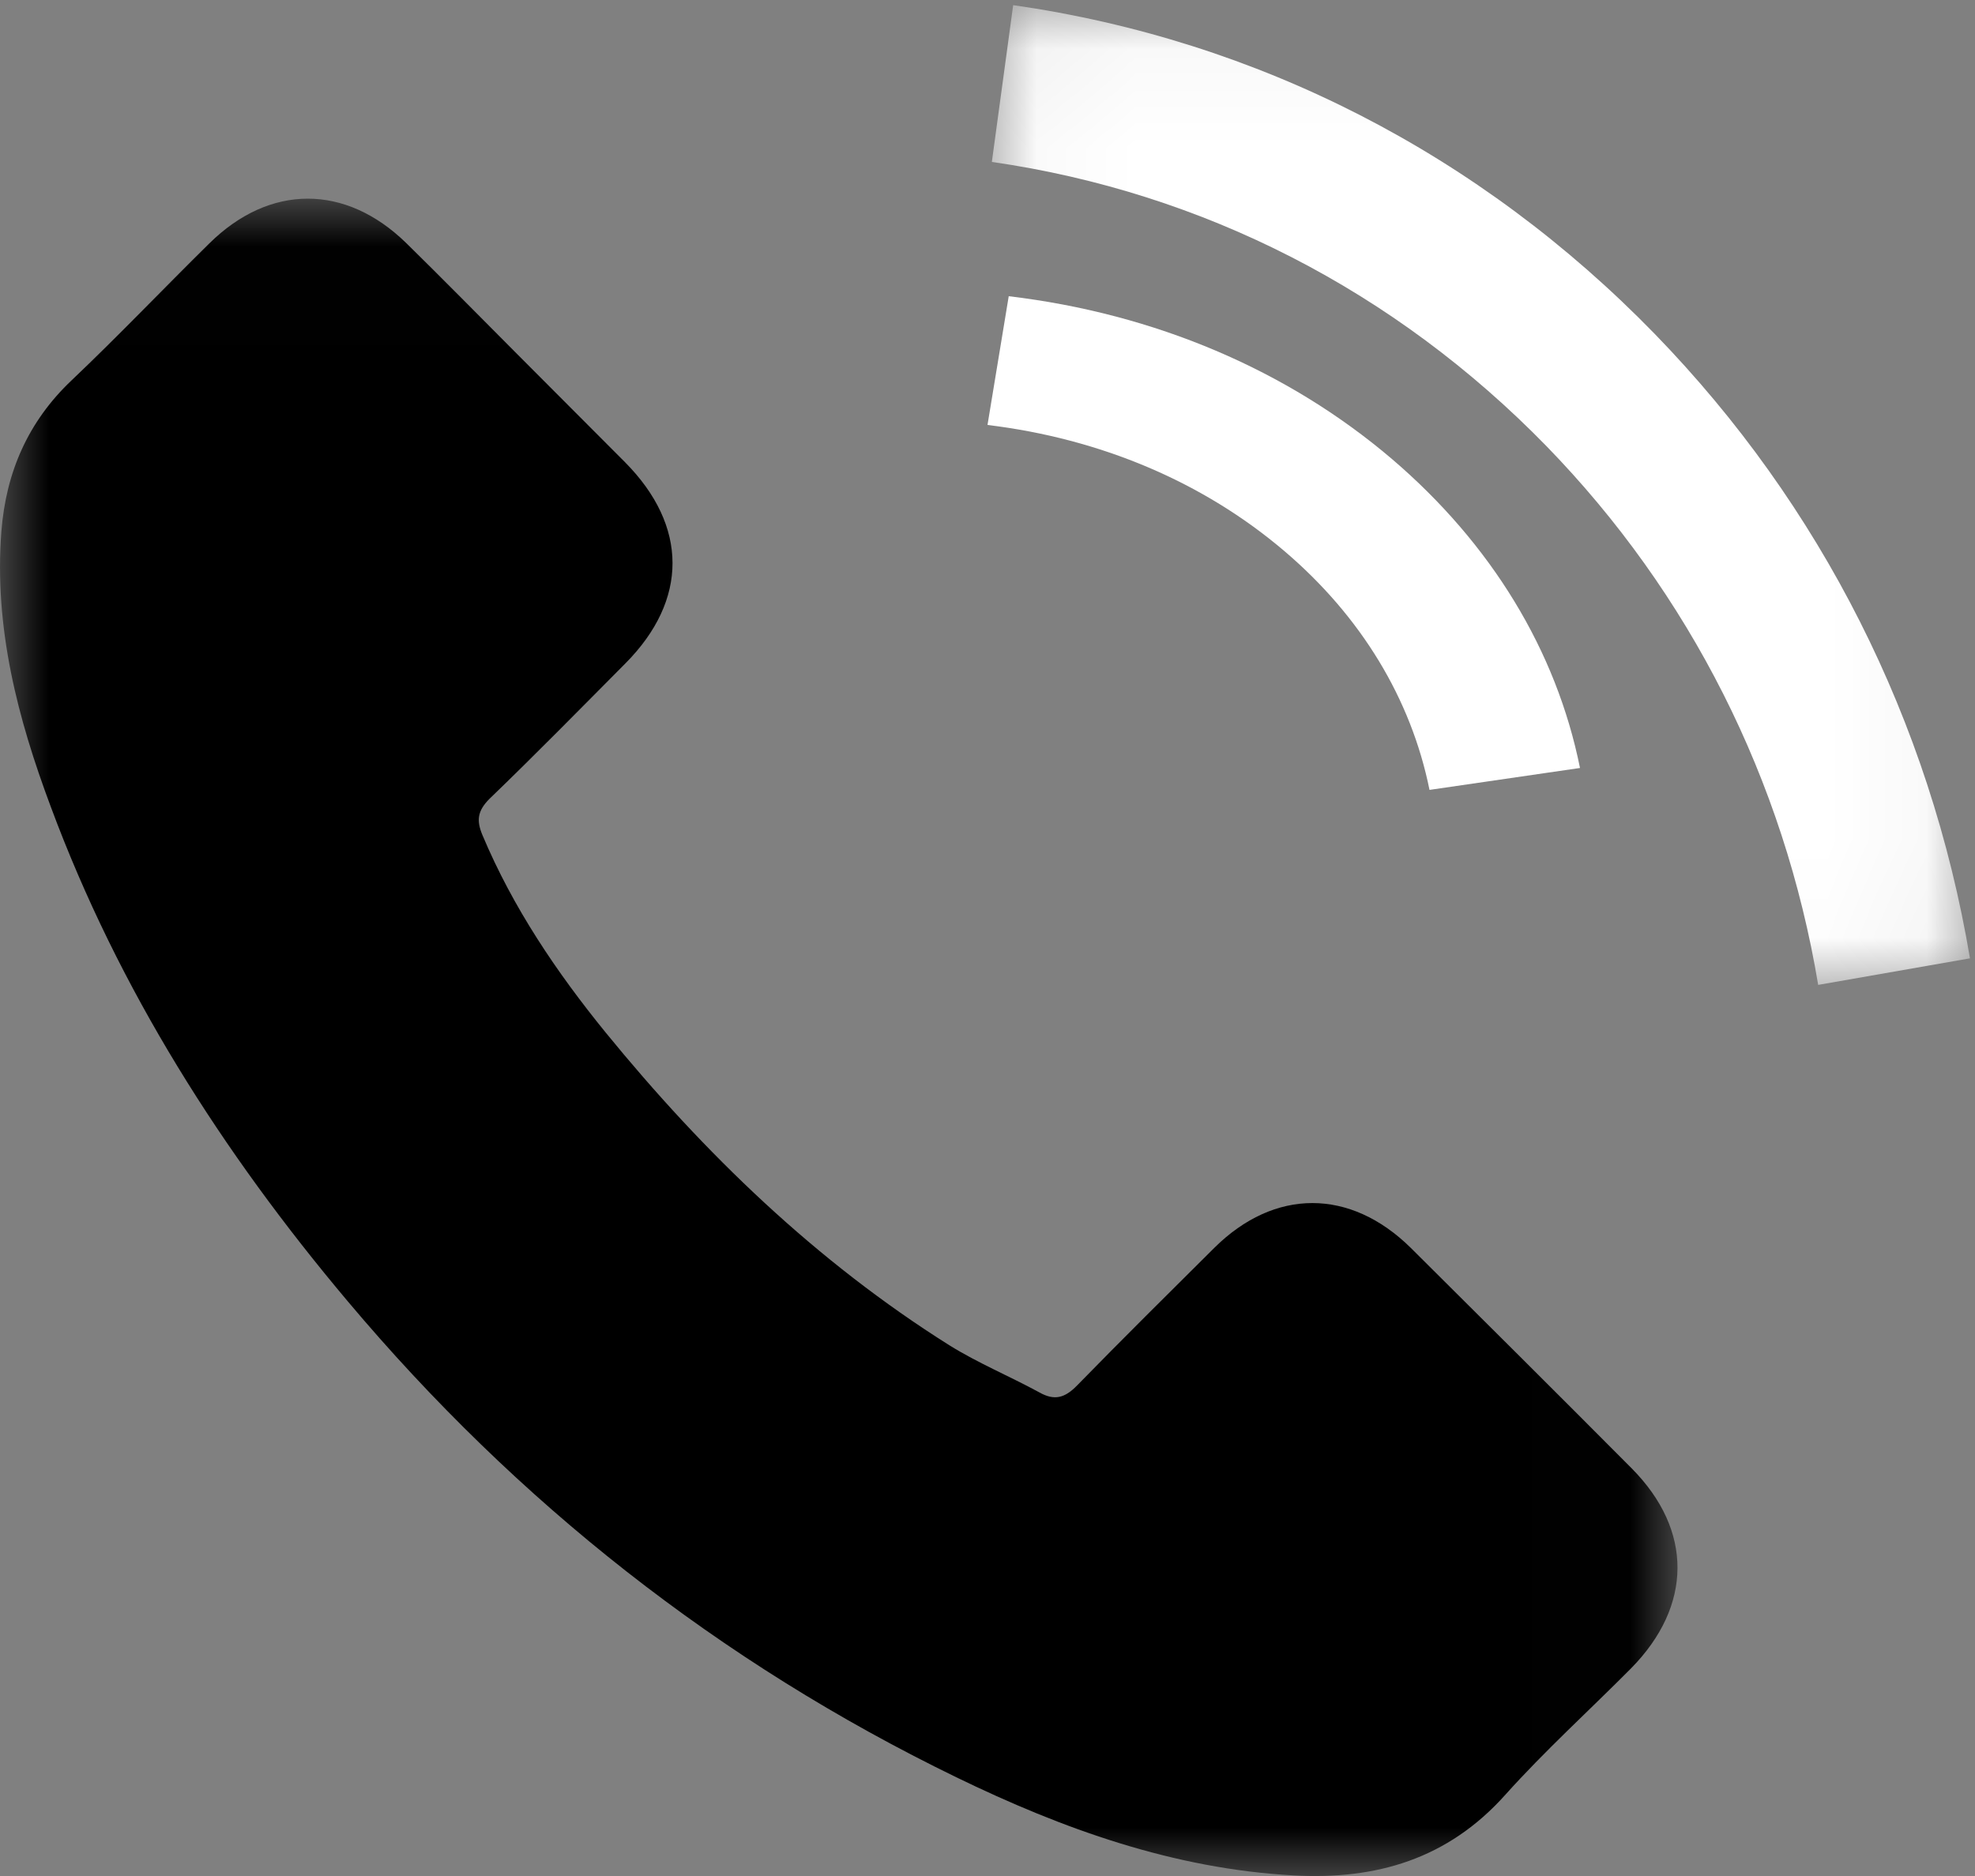 <?xml version="1.0" encoding="UTF-8" standalone="no"?>
<svg width="20px" height="19px" viewBox="0 0 20 19" version="1.1" xmlns="http://www.w3.org/2000/svg" xmlns:xlink="http://www.w3.org/1999/xlink">
    <rect x="0" y="0" width="20" height="19" fill="#808080" stroke="none"/>
    <!-- Generator: Sketch 48.2 (47327) - http://www.bohemiancoding.com/sketch -->
    <title>kosz-icon copy 5</title>
    <desc>Created with Sketch.</desc>
    <defs>
        <polygon id="path-1" points="1.52412165e-06 0.012 16.987 0.012 16.987 17 1.52412165e-06 17"></polygon>
        <polygon id="path-3" points="0.044 0.052 9.949 0.052 9.949 9.975 0.044 9.975"></polygon>
    </defs>
    <g id="Desktop-HD-Copy-16" stroke="none" stroke-width="1" fill="#000" fill-rule="evenodd" transform="translate(-162, -22)">
        <g id="kosz-icon-copy-8" transform="translate(155, 14)">
            <g id="Page-1" transform="translate(7, 8)">
                <g id="Group-3" transform="translate(0, 2)">
                    <mask id="mask-2" fill="white">
                        <use xlink:href="#path-1"></use>
                    </mask>
                    <g id="Clip-2"></g>
                    <path d="M14.287,10.639 C13.673,10.033 12.906,10.033 12.296,10.639 C11.831,11.101 11.366,11.562 10.908,12.031 C10.783,12.16 10.677,12.188 10.525,12.102 C10.224,11.938 9.903,11.805 9.614,11.625 C8.265,10.776 7.135,9.685 6.133,8.457 C5.637,7.847 5.195,7.194 4.886,6.459 C4.823,6.31 4.835,6.213 4.956,6.091 C5.422,5.642 5.875,5.18 6.333,4.719 C6.97,4.078 6.97,3.327 6.329,2.681 C5.965,2.314 5.602,1.954 5.238,1.587 C4.863,1.211 4.491,0.832 4.112,0.46 C3.498,-0.138 2.731,-0.138 2.121,0.464 C1.652,0.926 1.202,1.399 0.725,1.852 C0.283,2.271 0.061,2.783 0.014,3.381 C-0.061,4.355 0.178,5.274 0.514,6.17 C1.202,8.023 2.25,9.669 3.521,11.179 C5.238,13.22 7.287,14.835 9.684,16 C10.763,16.524 11.882,16.927 13.098,16.994 C13.935,17.041 14.662,16.829 15.245,16.176 C15.644,15.731 16.093,15.324 16.516,14.898 C17.141,14.264 17.145,13.498 16.524,12.872 C15.781,12.125 15.034,11.382 14.287,10.639" id="Fill-1" fill="#000" mask="url(#mask-2)"></path>
                </g>
                <path d="M14.476,8 L16,7.778 C15.76,6.587 15.1,5.507 14.096,4.649 C13.035,3.745 11.693,3.176 10.215,3 L10,4.304 C11.144,4.442 12.184,4.881 13.006,5.581 C13.783,6.242 14.29,7.079 14.476,8" id="Fill-4" fill="#FFFFFF"></path>
                <g id="Group-8" transform="translate(10, 0)">
                    <mask id="mask-4" fill="#000">
                        <use xlink:href="#path-3"></use>
                    </mask>
                    <g id="Clip-7"></g>
                    <path d="M6.758,3.383 C4.984,1.559 2.739,0.407 0.26,0.052 L0.044,1.64 C2.185,1.948 4.126,2.946 5.659,4.517 C7.112,6.011 8.066,7.899 8.412,9.975 L9.949,9.706 C9.545,7.3 8.441,5.116 6.758,3.383" id="Fill-6" fill="#FFFFFF" mask="url(#mask-4)"></path>
                </g>
            </g>
        </g>
    </g>
</svg>
